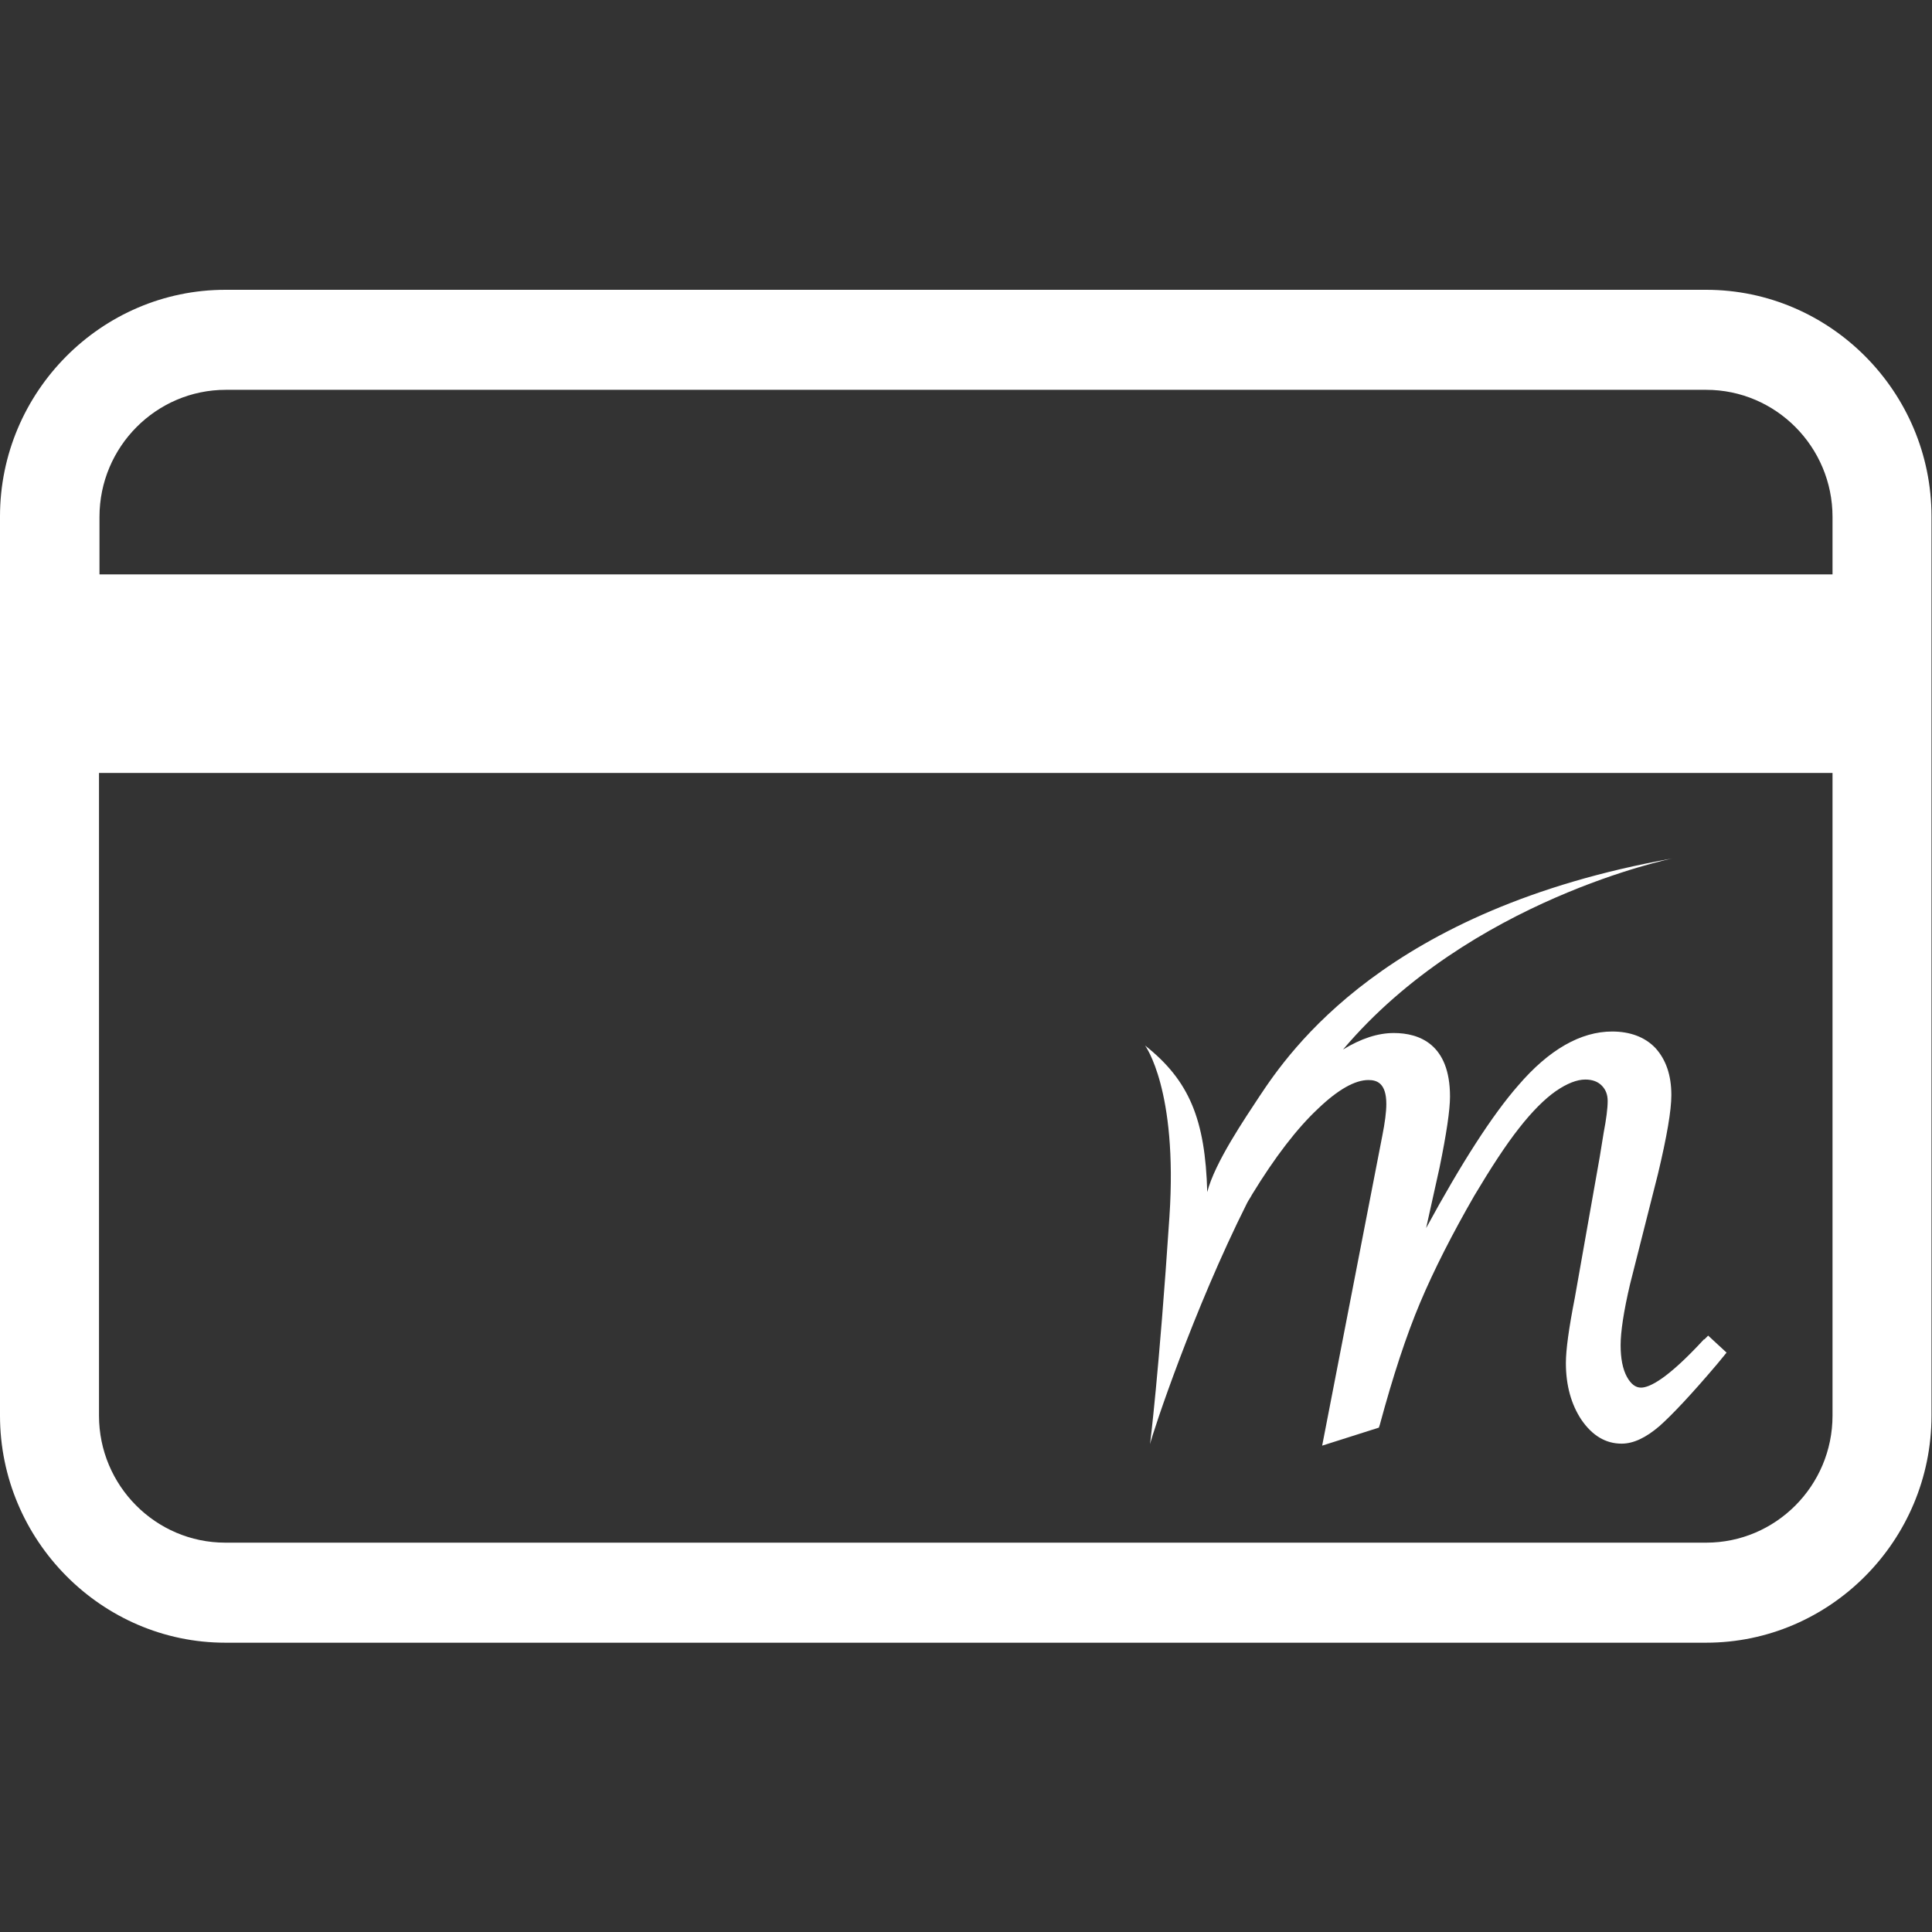 <svg width="100" height="100" viewBox="0 0 100 100" fill="none" xmlns="http://www.w3.org/2000/svg">
<rect x="0" y="0" width="100" height="100" fill="#333333" stroke="none"/>
<path d="M88.311 15H11.663C5.252 15 0 20.281 0 26.727V73.273C0 79.719 5.252 85.026 11.663 85.026H88.311C94.722 85.026 99.974 79.745 99.974 73.273V26.727C99.974 20.281 94.722 15 88.311 15ZM11.663 20.177H88.311C91.916 20.177 94.851 23.129 94.851 26.753V29.73H5.149V26.753C5.149 23.129 8.084 20.177 11.689 20.177H11.663ZM88.311 79.848H11.663C8.059 79.848 5.124 76.897 5.124 73.273V40.007H94.851V73.273C94.851 76.897 91.916 79.848 88.311 79.848Z" fill="white"/>
<path d="M88.208 69.312C86.303 71.383 85.376 71.823 84.938 71.823C84.655 71.823 84.423 71.642 84.217 71.28C83.986 70.865 83.883 70.296 83.883 69.623C83.883 68.95 84.037 67.888 84.372 66.465L85.814 60.769C86.277 58.828 86.509 57.482 86.509 56.679C86.509 55.644 86.225 54.841 85.685 54.246C85.144 53.676 84.372 53.391 83.445 53.391C81.823 53.391 80.175 54.323 78.579 56.187C77.24 57.715 75.644 60.2 73.816 63.565L74.511 60.433C74.871 58.672 75.052 57.456 75.052 56.757C75.052 54.038 73.455 53.469 72.142 53.469C71.318 53.469 70.443 53.754 69.516 54.323C76.081 46.557 86.56 44.434 86.56 44.434C71.756 47.075 66.761 54.375 65.165 56.783C64.47 57.844 62.873 60.174 62.487 61.701C62.384 57.948 61.56 55.928 59.269 54.116C59.269 54.116 60.968 56.394 60.53 62.97C59.99 71.098 59.526 74.749 59.526 74.749C59.681 74.101 61.766 67.811 64.547 62.271C64.624 62.115 64.727 61.986 64.804 61.831C65.989 59.889 67.147 58.388 68.229 57.378C69.258 56.394 70.134 55.902 70.829 55.902C71.267 55.902 71.756 56.058 71.756 57.145C71.756 57.559 71.679 58.129 71.55 58.776L68.435 74.826L71.37 73.894L71.421 73.739C72.091 71.254 72.786 69.131 73.507 67.422C74.228 65.714 75.18 63.85 76.313 61.883C77.163 60.459 77.935 59.268 78.63 58.388C79.3 57.533 79.943 56.886 80.535 56.472C81.102 56.084 81.617 55.877 82.055 55.877C82.415 55.877 82.698 55.98 82.904 56.187C83.11 56.394 83.213 56.653 83.213 56.99C83.213 57.378 83.136 57.947 83.007 58.621L82.801 59.889L81.514 67.163C81.205 68.743 81.05 69.856 81.05 70.555C81.05 71.72 81.334 72.704 81.849 73.48C82.415 74.308 83.11 74.723 83.934 74.723C84.552 74.723 85.196 74.412 85.891 73.817C86.534 73.247 87.539 72.186 88.877 70.607L89.367 70.011L88.414 69.131L88.208 69.338V69.312Z" fill="white"/>
</svg>
